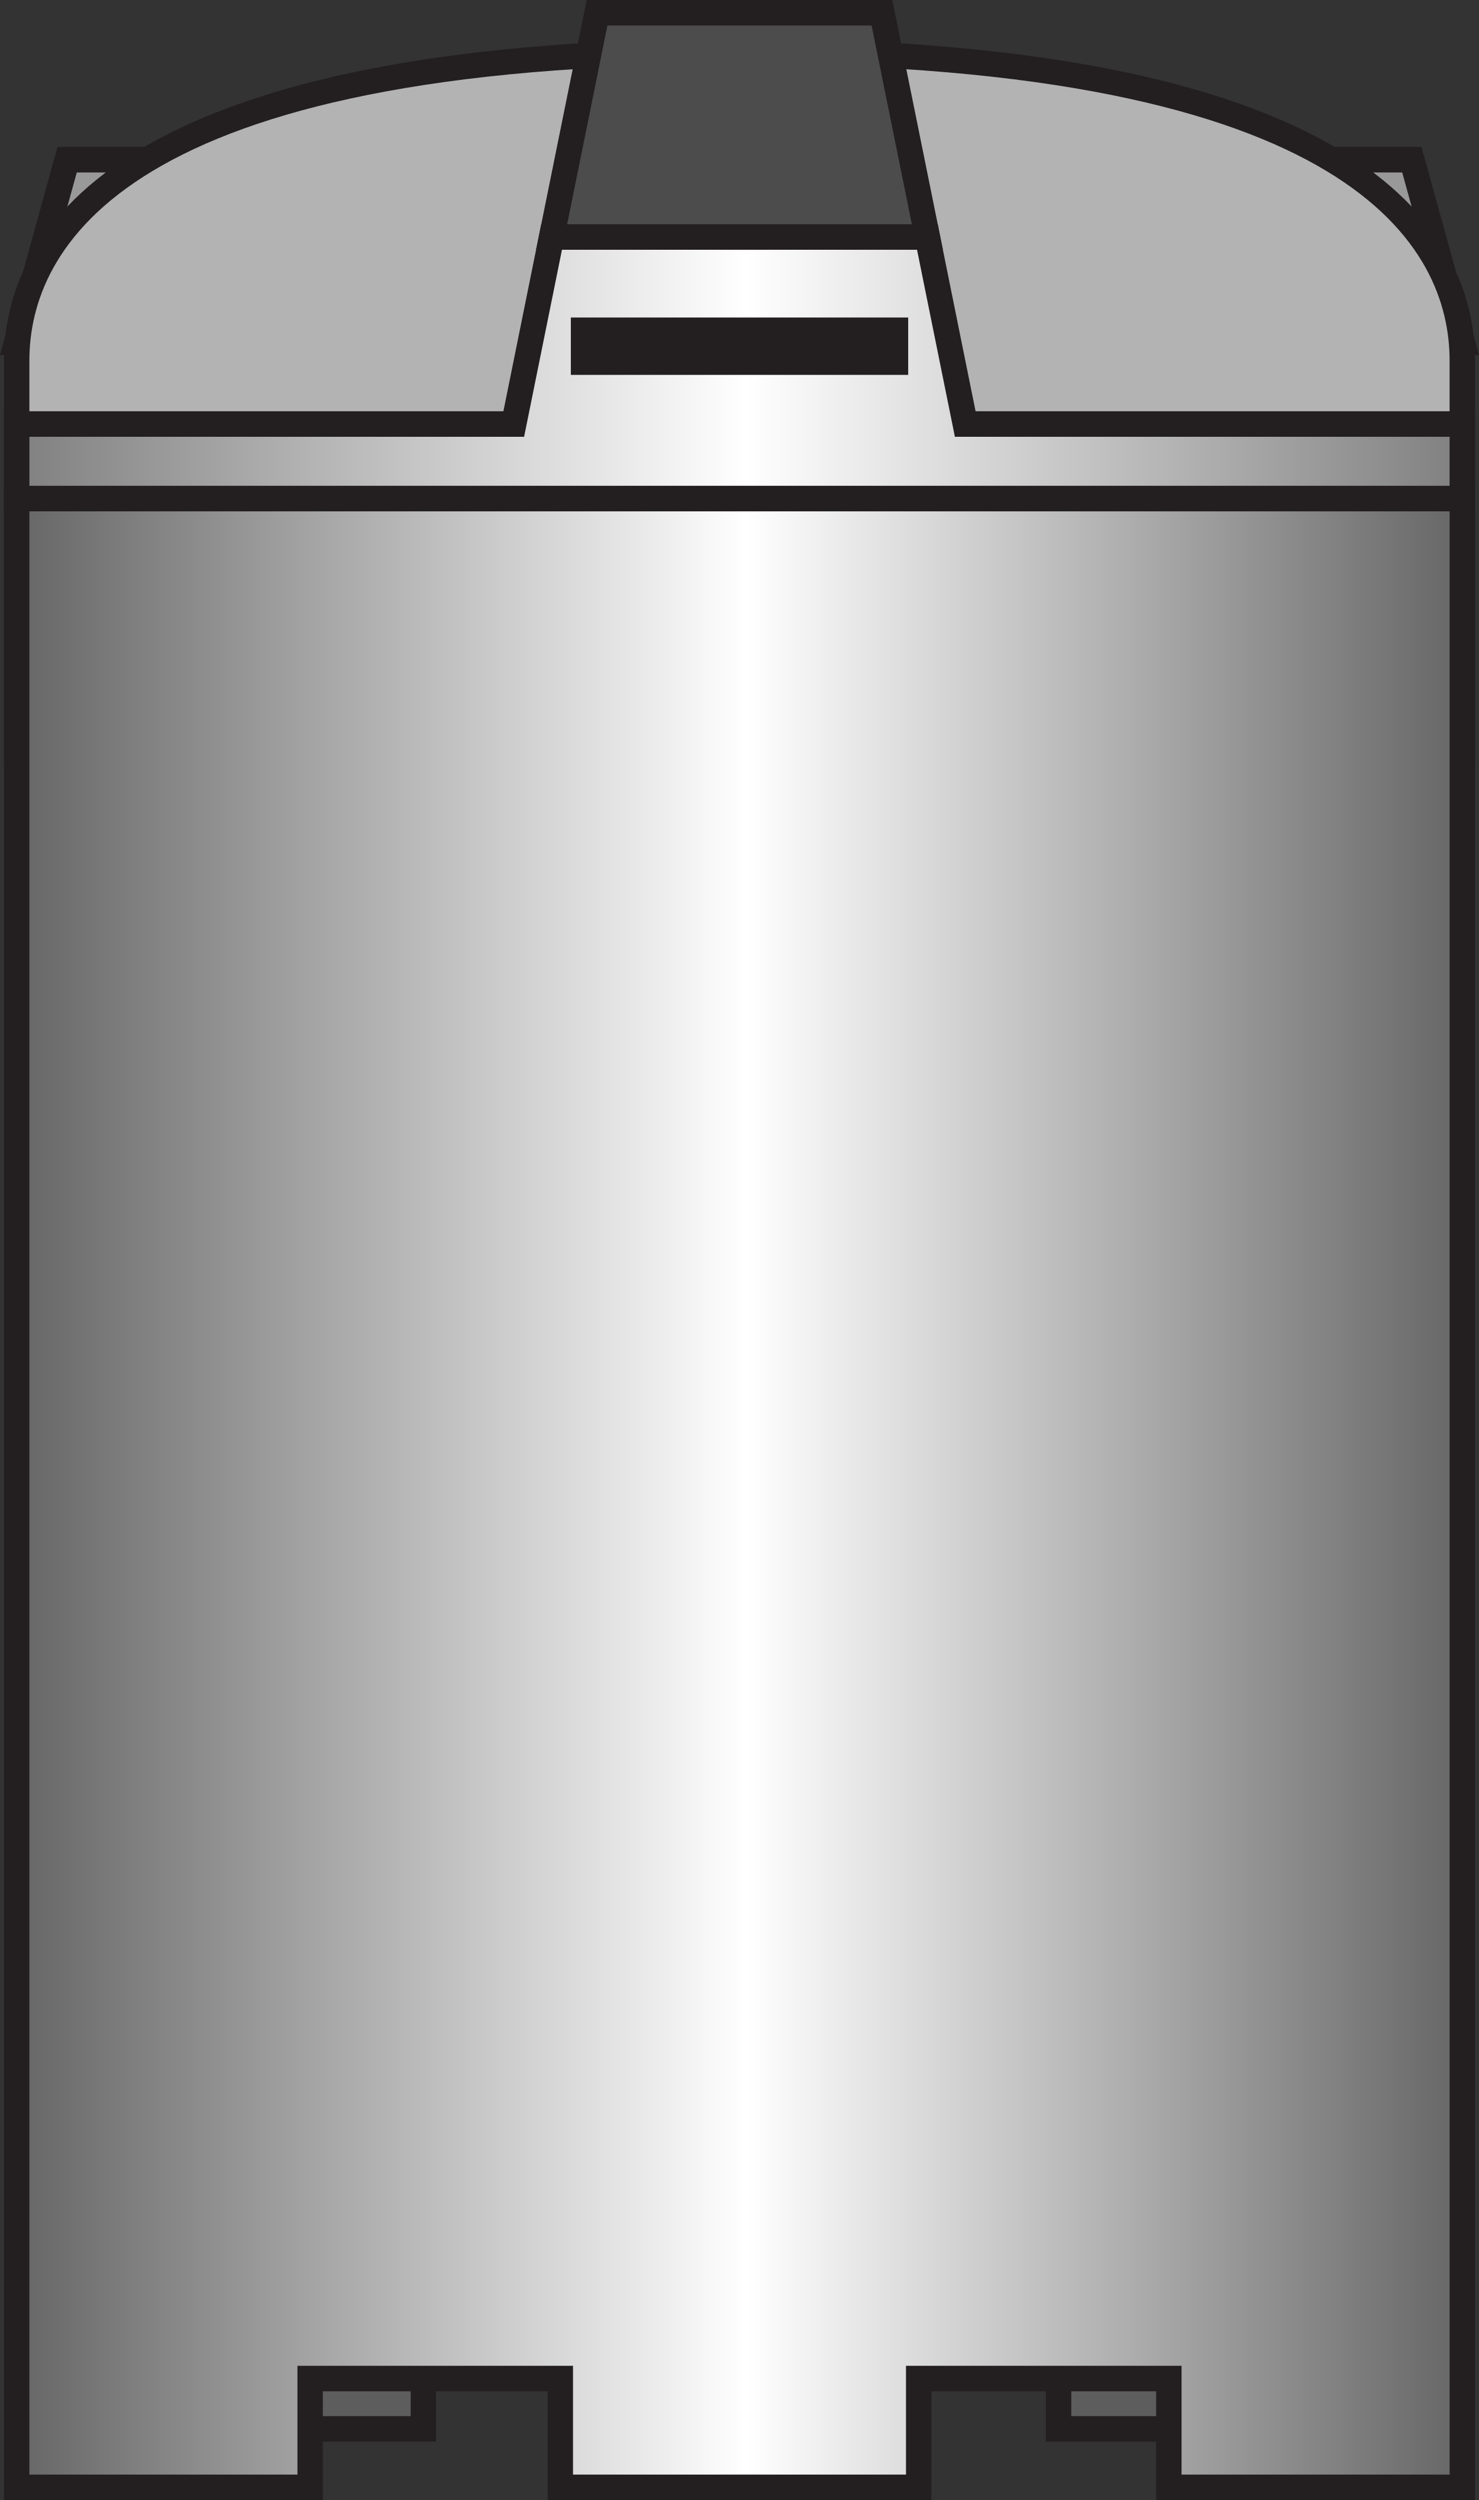 <?xml version="1.0" encoding="UTF-8" standalone="no"?>
<svg
   xmlns:a="http://ns.adobe.com/AdobeSVGViewerExtensions/3.0/"
   xmlns:dc="http://purl.org/dc/elements/1.1/"
   xmlns:cc="http://creativecommons.org/ns#"
   xmlns:rdf="http://www.w3.org/1999/02/22-rdf-syntax-ns#"
   xmlns:svg="http://www.w3.org/2000/svg"
   xmlns="http://www.w3.org/2000/svg"
   xmlns:sodipodi="http://sodipodi.sourceforge.net/DTD/sodipodi-0.dtd"
   xmlns:inkscape="http://www.inkscape.org/namespaces/inkscape"
   version="1.1"
   id="图层_1"
   x="0px"
   y="0px"
   width="58px"
   height="98px"
   viewBox="0 0 58 98"
   enable-background="new 0 0 58 98"
   xml:space="preserve"
   sodipodi:docname="罐体_18-01.svg"><rect x="0" y="0" width="58" height="98" fill="#333333" stroke="none"/><defs
   id="defs65" /><sodipodi:namedview
   pagecolor="#ffffff"
   bordercolor="#666666"
   borderopacity="1"
   objecttolerance="10"
   gridtolerance="10"
   guidetolerance="10"
   inkscape:pageopacity="0"
   inkscape:pageshadow="2"
   inkscape:window-width="640"
   inkscape:window-height="480"
   id="namedview63" />
<g
   id="g60">
	<g
   id="g6">
		<polygon
   fill="#999999"
   points="55.367,6.261 2.633,6.261 0.654,13.417 57.346,13.417   "
   id="polygon2" />
		<path
   fill="#231F20"
   d="M58,13.917H0l2.255-8.156h53.49L58,13.917z M1.31,12.917H56.69l-1.701-6.156H3.011L1.31,12.917z"
   id="path4" />
	</g>
	<g
   id="g12">
		<path
   fill="#B3B3B3"
   d="M29,2.014c-23.303,0-28.346,6.772-28.346,12.124v15.248h56.691V14.138C57.346,8.786,52.303,2.014,29,2.014    z"
   id="path8" />
		<path
   fill="#231F20"
   d="M57.843,29.886H0.157V14.138C0.157,9.423,3.904,1.514,29,1.514s28.843,7.909,28.843,12.624V29.886z     M1.152,28.886h55.695V14.138C56.848,9.797,53.23,2.514,29,2.514S1.152,9.797,1.152,14.138V28.886z"
   id="path10" />
	</g>
	<g
   id="g18">
		<rect
   x="41.513"
   y="89.086"
   fill="#5D5D5D"
   width="8.533"
   height="6.124"
   id="rect14" />
		<path
   fill="#231F20"
   d="M50.544,95.71h-9.528v-7.124h9.528V95.71z M42.01,94.71h7.539v-5.124H42.01V94.71z"
   id="path16" />
	</g>
	<g
   id="g24">
		<rect
   x="8.072"
   y="89.086"
   fill="#5D5D5D"
   width="8.531"
   height="6.124"
   id="rect20" />
		<path
   fill="#231F20"
   d="M17.101,95.71H7.575v-7.124h9.525V95.71z M8.569,94.71h7.537v-5.124H8.569V94.71z"
   id="path22" />
	</g>
	<g
   id="g37">
		<linearGradient
   id="SVGID_1_"
   gradientUnits="userSpaceOnUse"
   x1="0.654"
   y1="58.522"
   x2="57.346"
   y2="58.522">
			<stop
   offset="0"
   style="stop-color:#666666"
   id="stop26" />
			<stop
   offset="0.505"
   style="stop-color:#FFFFFF"
   id="stop28" />
			<stop
   offset="1"
   style="stop-color:#666666"
   id="stop30" />
			<a:midPointStop
   offset="0"
   style="stop-color:#666666" />
			<a:midPointStop
   offset="0.5"
   style="stop-color:#666666" />
			<a:midPointStop
   offset="0.505"
   style="stop-color:#FFFFFF" />
			<a:midPointStop
   offset="0.5"
   style="stop-color:#FFFFFF" />
			<a:midPointStop
   offset="1"
   style="stop-color:#666666" />
		</linearGradient>
		<polygon
   fill="url(#SVGID_1_)"
   points="0.654,19.542 0.654,97.5 12.161,97.5 12.161,93.236 21.974,93.236 21.974,97.5     36.025,97.5 36.025,93.236 45.837,93.236 45.837,97.5 57.346,97.5 57.346,19.542   "
   id="polygon33" />
		<path
   fill="#231F20"
   d="M57.843,98H45.34v-4.264h-8.817V98H21.477v-4.264h-8.818V98H0.157V19.042h57.686V98z M46.334,97h10.514    V20.042H1.152V97h10.512v-4.264h10.807V97h13.058v-4.264h10.806V97z"
   id="path35" />
	</g>
	<g
   id="g50">
		<linearGradient
   id="SVGID_2_"
   gradientUnits="userSpaceOnUse"
   x1="0.654"
   y1="14.416"
   x2="57.346"
   y2="14.416">
			<stop
   offset="0"
   style="stop-color:#808080"
   id="stop39" />
			<stop
   offset="0.505"
   style="stop-color:#FFFFFF"
   id="stop41" />
			<stop
   offset="1"
   style="stop-color:#808080"
   id="stop43" />
			<a:midPointStop
   offset="0"
   style="stop-color:#808080" />
			<a:midPointStop
   offset="0.5"
   style="stop-color:#808080" />
			<a:midPointStop
   offset="0.505"
   style="stop-color:#FFFFFF" />
			<a:midPointStop
   offset="0.5"
   style="stop-color:#FFFFFF" />
			<a:midPointStop
   offset="1"
   style="stop-color:#808080" />
		</linearGradient>
		<polygon
   fill="url(#SVGID_2_)"
   points="37.854,16.621 36.368,9.291 21.632,9.291 20.146,16.621 0.654,16.621 0.654,19.542     57.346,19.542 57.346,16.621   "
   id="polygon46" />
		<path
   fill="#231F20"
   d="M57.843,20.042H0.157v-3.921h19.584l1.484-7.33h15.549l1.484,7.33h19.584V20.042z M1.152,19.042h55.695    v-1.921h-19.4l-1.485-7.33H22.038l-1.485,7.33h-19.4V19.042z"
   id="path48" />
	</g>
	<g
   id="g56">
		<polygon
   fill="#4C4C4C"
   points="23.414,0.5 21.632,9.291 36.368,9.291 34.586,0.5   "
   id="polygon52" />
		<path
   fill="#231F20"
   d="M36.977,9.791H21.023L23.008,0h11.984L36.977,9.791z M22.241,8.791h13.518L34.18,1H23.82L22.241,8.791z"
   id="path54" />
	</g>
	<rect
   x="22.386"
   y="12.446"
   fill="#231F20"
   width="13.229"
   height="2.249"
   id="rect58" />
</g>
</svg>
